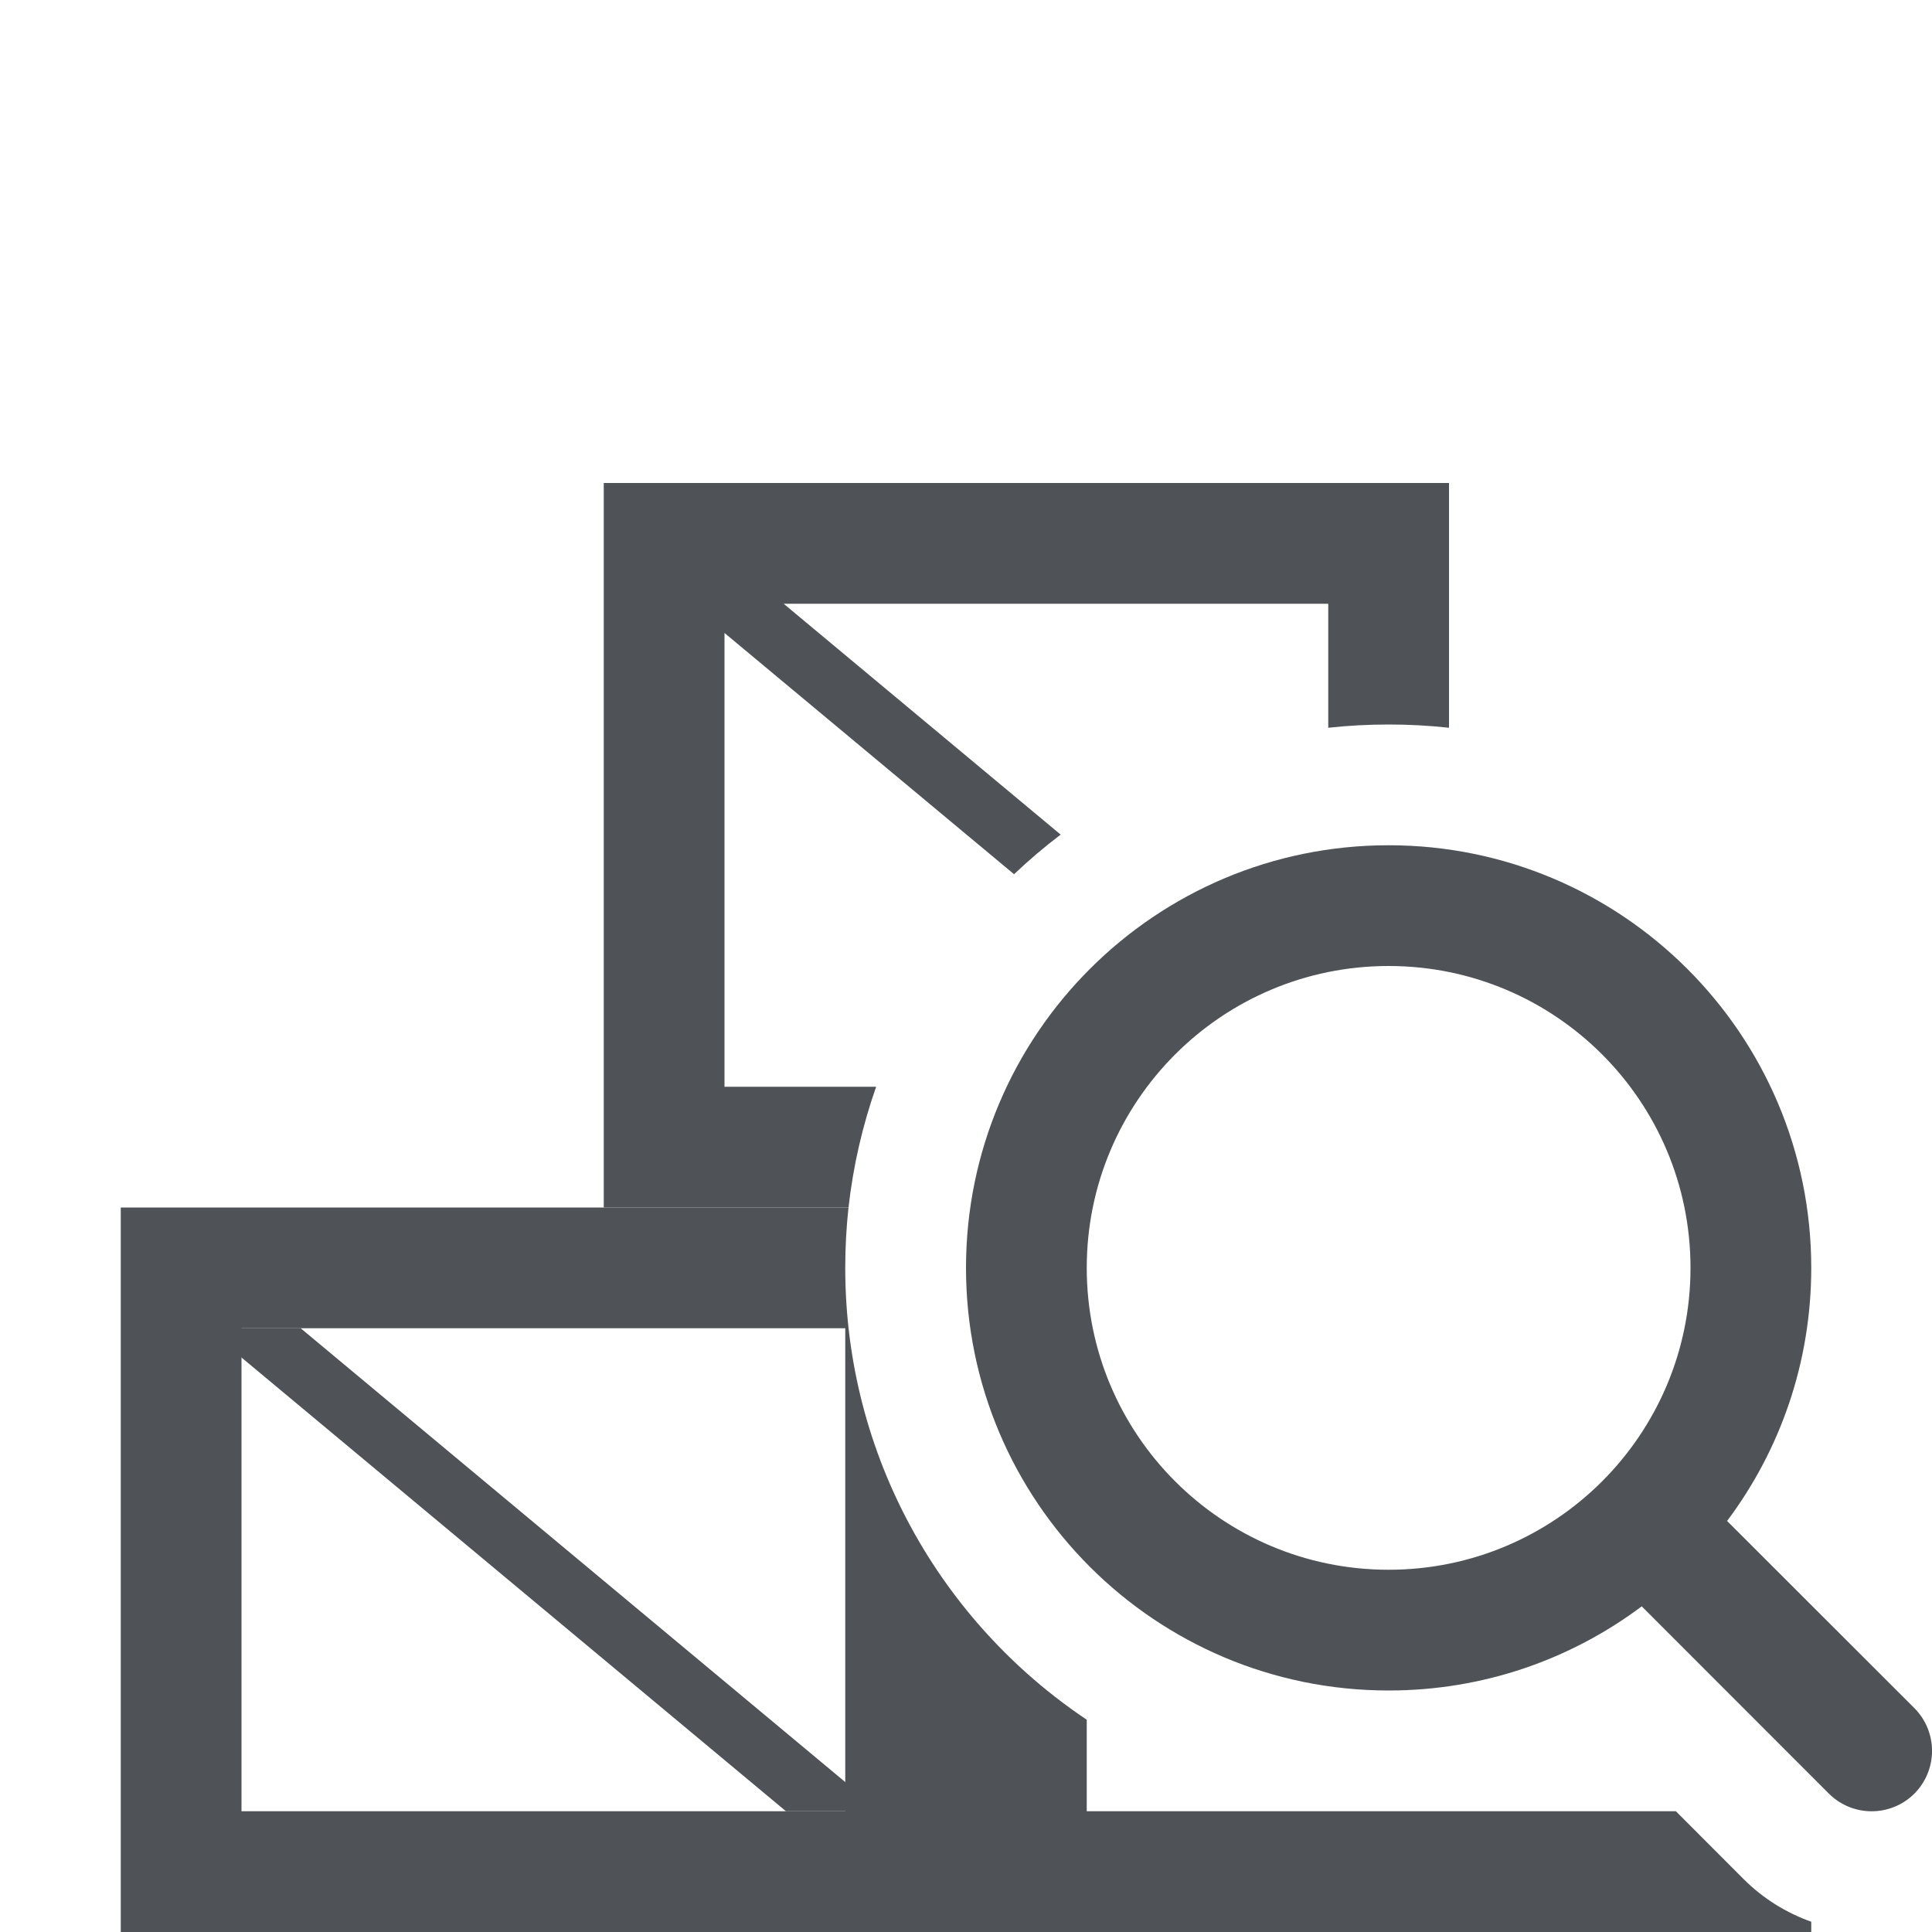 <svg width="16" height="16" viewBox="0 0 16 16" fill="none" xmlns="http://www.w3.org/2000/svg">
<path d="M6.509 15L1.709 11H2.49L7.29 15H6.509Z" fill="#4F5358"/>
<path fill-rule="evenodd" clip-rule="evenodd" d="M13.596 13.303C13.012 13.741 12.286 14 11.5 14C9.567 14 8 12.433 8 10.5C8 8.567 9.567 7 11.5 7C13.433 7 15 8.567 15 10.5C15 11.286 14.741 12.012 14.303 12.596L15.854 14.146C16.049 14.342 16.049 14.658 15.854 14.854C15.658 15.049 15.342 15.049 15.146 14.854L13.596 13.303ZM14 10.5C14 11.881 12.881 13 11.5 13C10.119 13 9 11.881 9 10.5C9 9.119 10.119 8 11.5 8C12.881 8 14 9.119 14 10.5Z" fill="#4F5358"/>
<path d="M12 6.027V4L5 4V10H7.027C7.066 9.653 7.144 9.318 7.256 9H6V5.242L8.398 7.24C8.52 7.124 8.649 7.014 8.784 6.912L6.49 5H11V6.027C11.164 6.009 11.331 6 11.5 6C11.669 6 11.836 6.009 12 6.027Z" fill="#4F5358"/>
<path fill-rule="evenodd" clip-rule="evenodd" d="M15 15.915C14.795 15.842 14.603 15.725 14.439 15.561L13.879 15H9V14.242C7.794 13.435 7 12.06 7 10.5C7 10.331 7.009 10.164 7.027 10H1V16H15V15.915ZM2 15H7V11L2 11V15Z" fill="#4F5358"/>
</svg>
